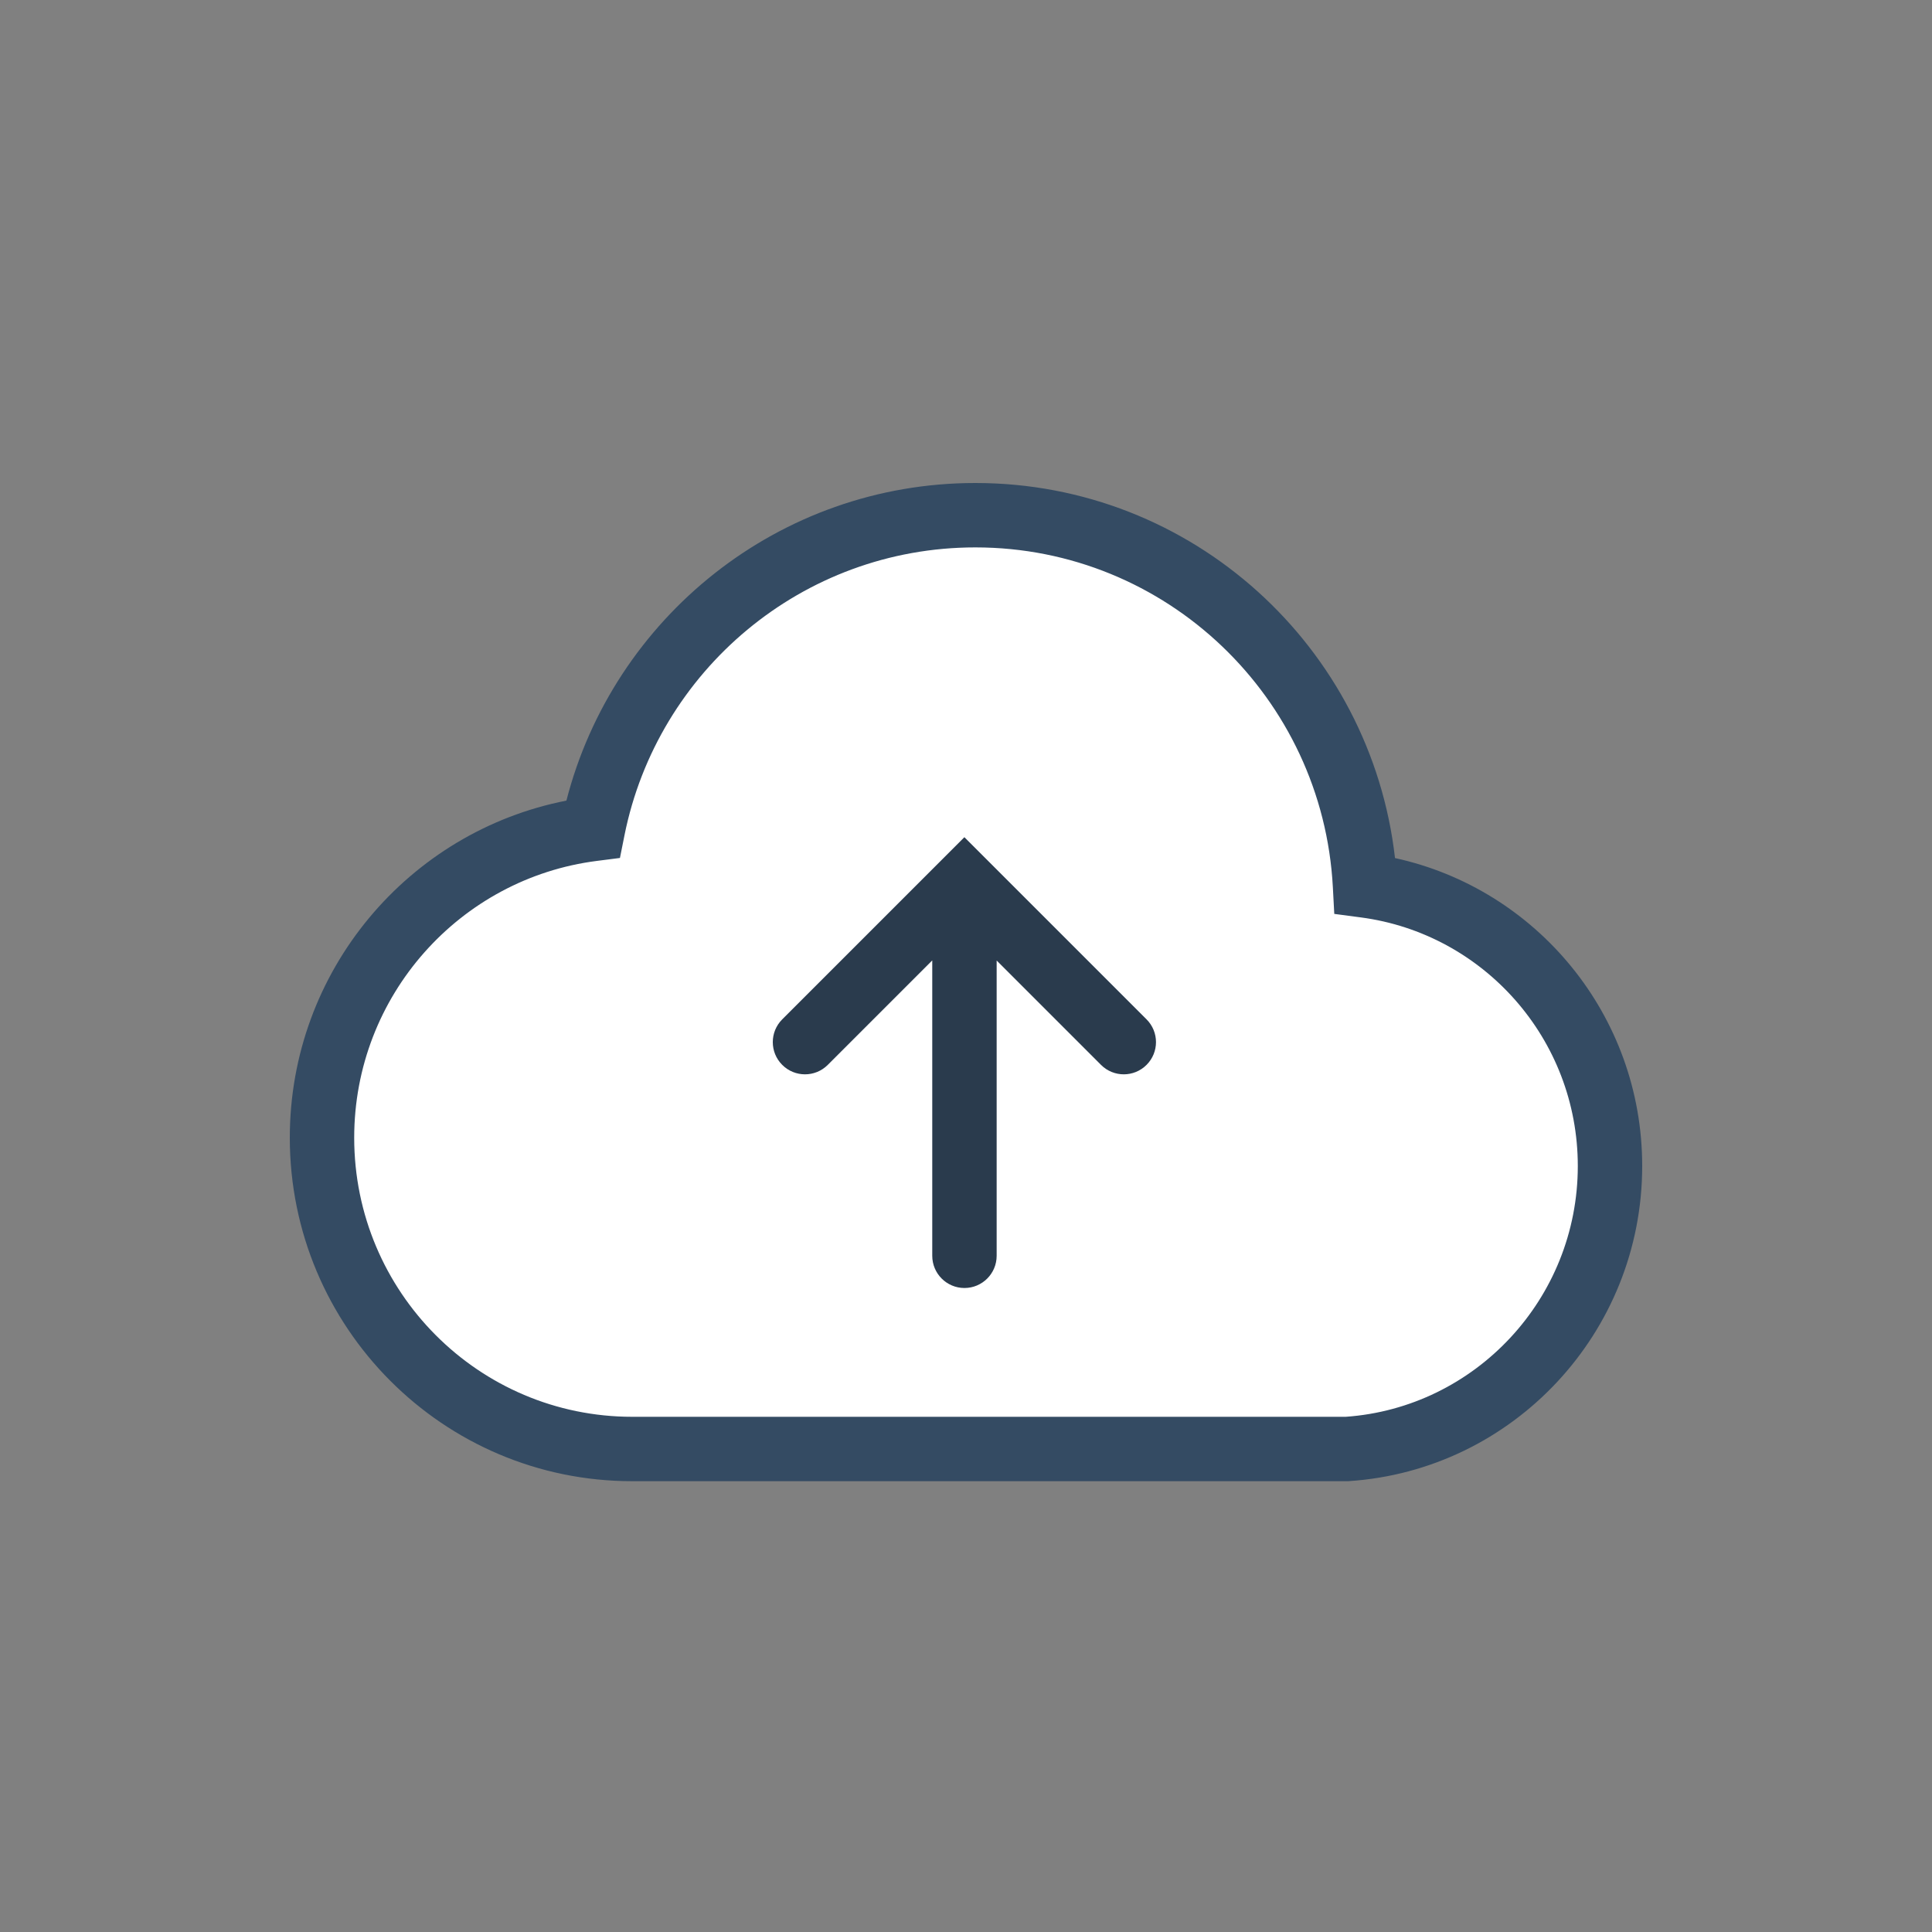 <svg width="60" height="60" viewBox="0 0 60 60" fill="none" xmlns="http://www.w3.org/2000/svg">
<rect x="0" y="0" width="60" height="60" fill="#808080" stroke="none"/>
<path d="M19.635 45C14.314 45 10 40.672 10 35.333C10 30.41 13.669 26.346 18.414 25.744C19.529 20.186 24.424 16 30.292 16C36.764 16 42.051 21.091 42.391 27.499C46.685 28.065 50 31.75 50 36.212C50 40.869 46.39 44.699 41.825 45H19.635Z" fill="white"/>
<path fill-rule="evenodd" clip-rule="evenodd" d="M30.292 17C24.911 17 20.418 20.838 19.394 25.94L19.253 26.645L18.54 26.736C14.291 27.275 11 30.917 11 35.333C11 40.123 14.869 44 19.635 44H41.791C45.813 43.718 49 40.333 49 36.212C49 32.256 46.061 28.991 42.261 28.491L41.437 28.382L41.393 27.552C41.08 21.669 36.227 17 30.292 17ZM17.59 24.864C19.047 19.193 24.178 15 30.292 15C37.03 15 42.577 20.094 43.323 26.648C47.715 27.605 51 31.525 51 36.212C51 41.393 46.984 45.661 41.891 45.998L41.858 46H19.635C13.758 46 9 41.221 9 35.333C9 30.146 12.692 25.821 17.59 24.864Z" fill="#344B63"/>
<path fill-rule="evenodd" clip-rule="evenodd" d="M28.952 29.826L25.707 33.071C25.317 33.462 24.683 33.462 24.293 33.071C23.902 32.681 23.902 32.047 24.293 31.657L29.95 26L35.607 31.657C35.998 32.047 35.998 32.681 35.607 33.071C35.217 33.462 34.583 33.462 34.193 33.071L30.952 29.83V39C30.952 39.552 30.504 40 29.952 40C29.4 40 28.952 39.552 28.952 39V29.826Z" fill="#2A3B4D"/>
</svg>
